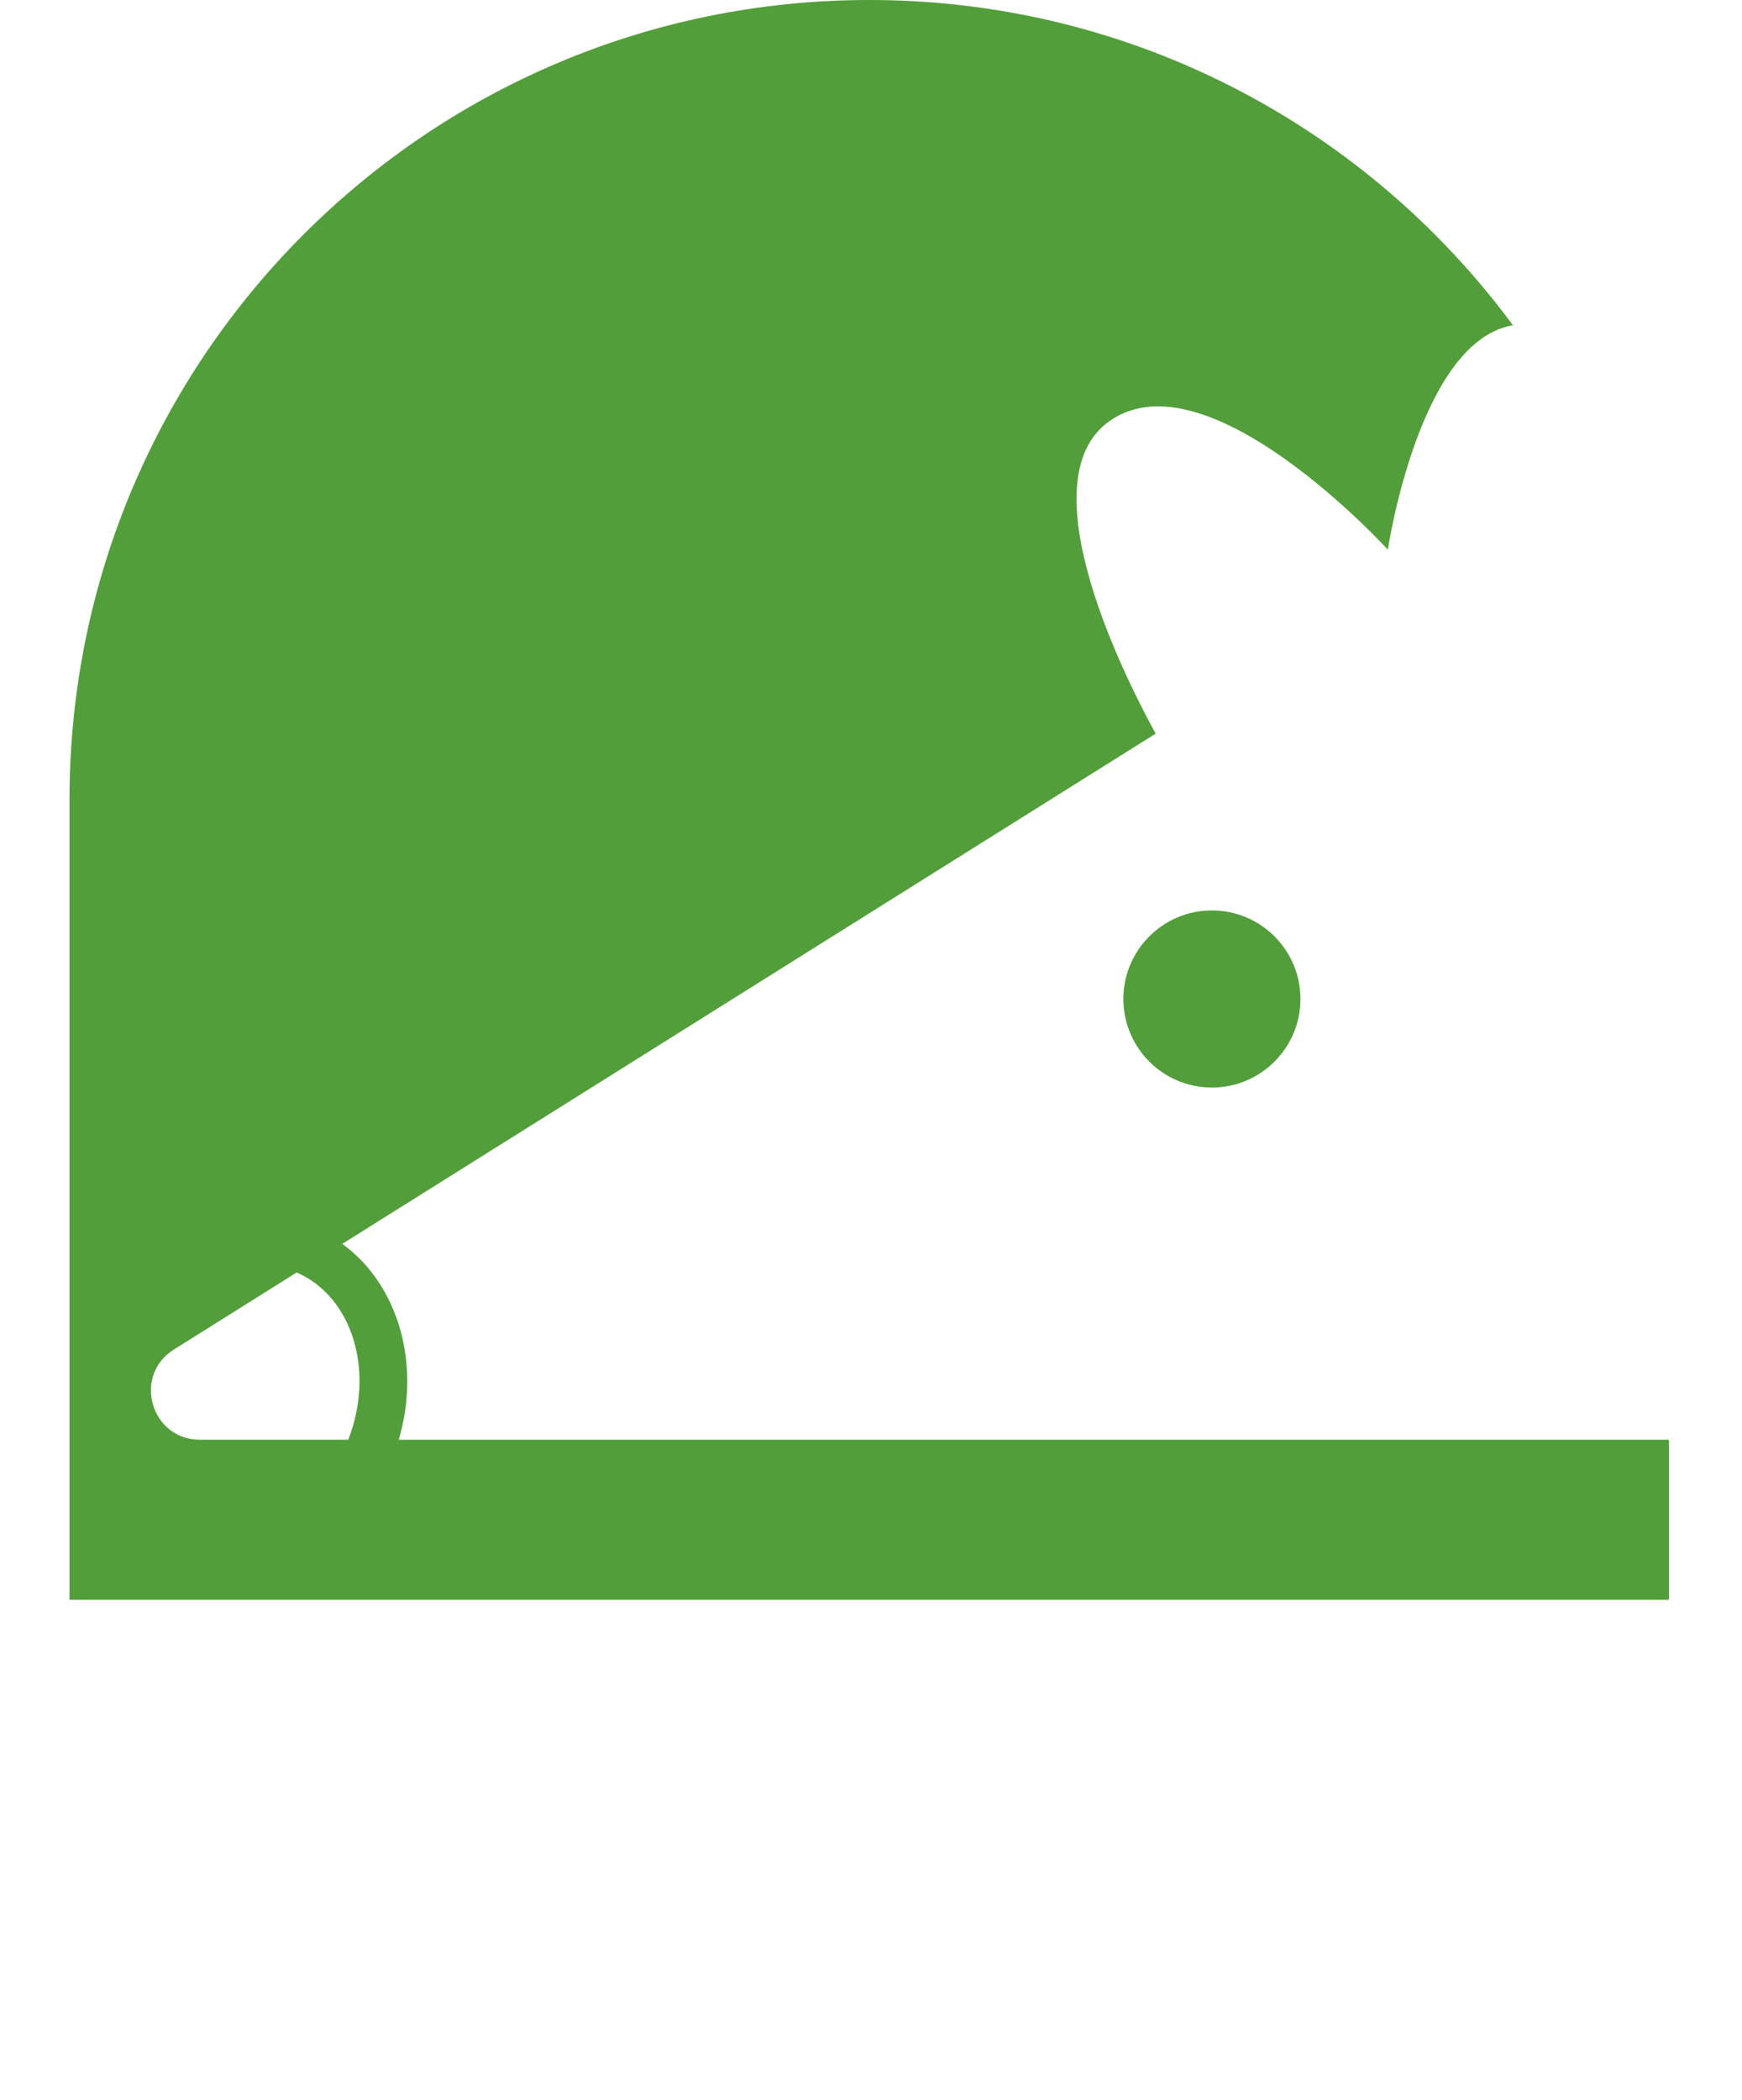 <?xml version="1.0" encoding="UTF-8"?>
<svg id="Logo" xmlns="http://www.w3.org/2000/svg" viewBox="0 0 437.62 527.4">
  <defs>
    <style>
      .cls-1 {
        fill: #529e3a;
      }
    </style>
  </defs>
  <g id="Foreground">
    <path class="cls-1" d="M100.17,361.59c5.65-19.19-.17-39.01-14.18-49.19l204.34-128.15c-6.2-11.18-33.47-63.44-11.43-78.62,24.72-17.03,69.75,32.42,69.75,32.42,0,0,7.8-52.43,31.43-56.36-5.99-8.1-12.56-15.74-19.66-22.84C324.07,22.48,273.84,0,218.36,0,107.41,0,17.46,89.94,17.46,200.9v200.9h401.8v-40.21H100.17ZM87.5,361.59h-37.3c-12.3,0-16.95-16.12-6.52-22.65l30.86-19.36c14.04,6.17,19.67,24.75,12.95,42.02Z"/>
    <path class="cls-1" d="M326.69,250.9c0,12.28-9.96,22.24-22.24,22.24s-22.24-9.96-22.24-22.24,9.95-22.24,22.24-22.24,22.24,9.96,22.24,22.24Z"/>
  </g>
</svg>